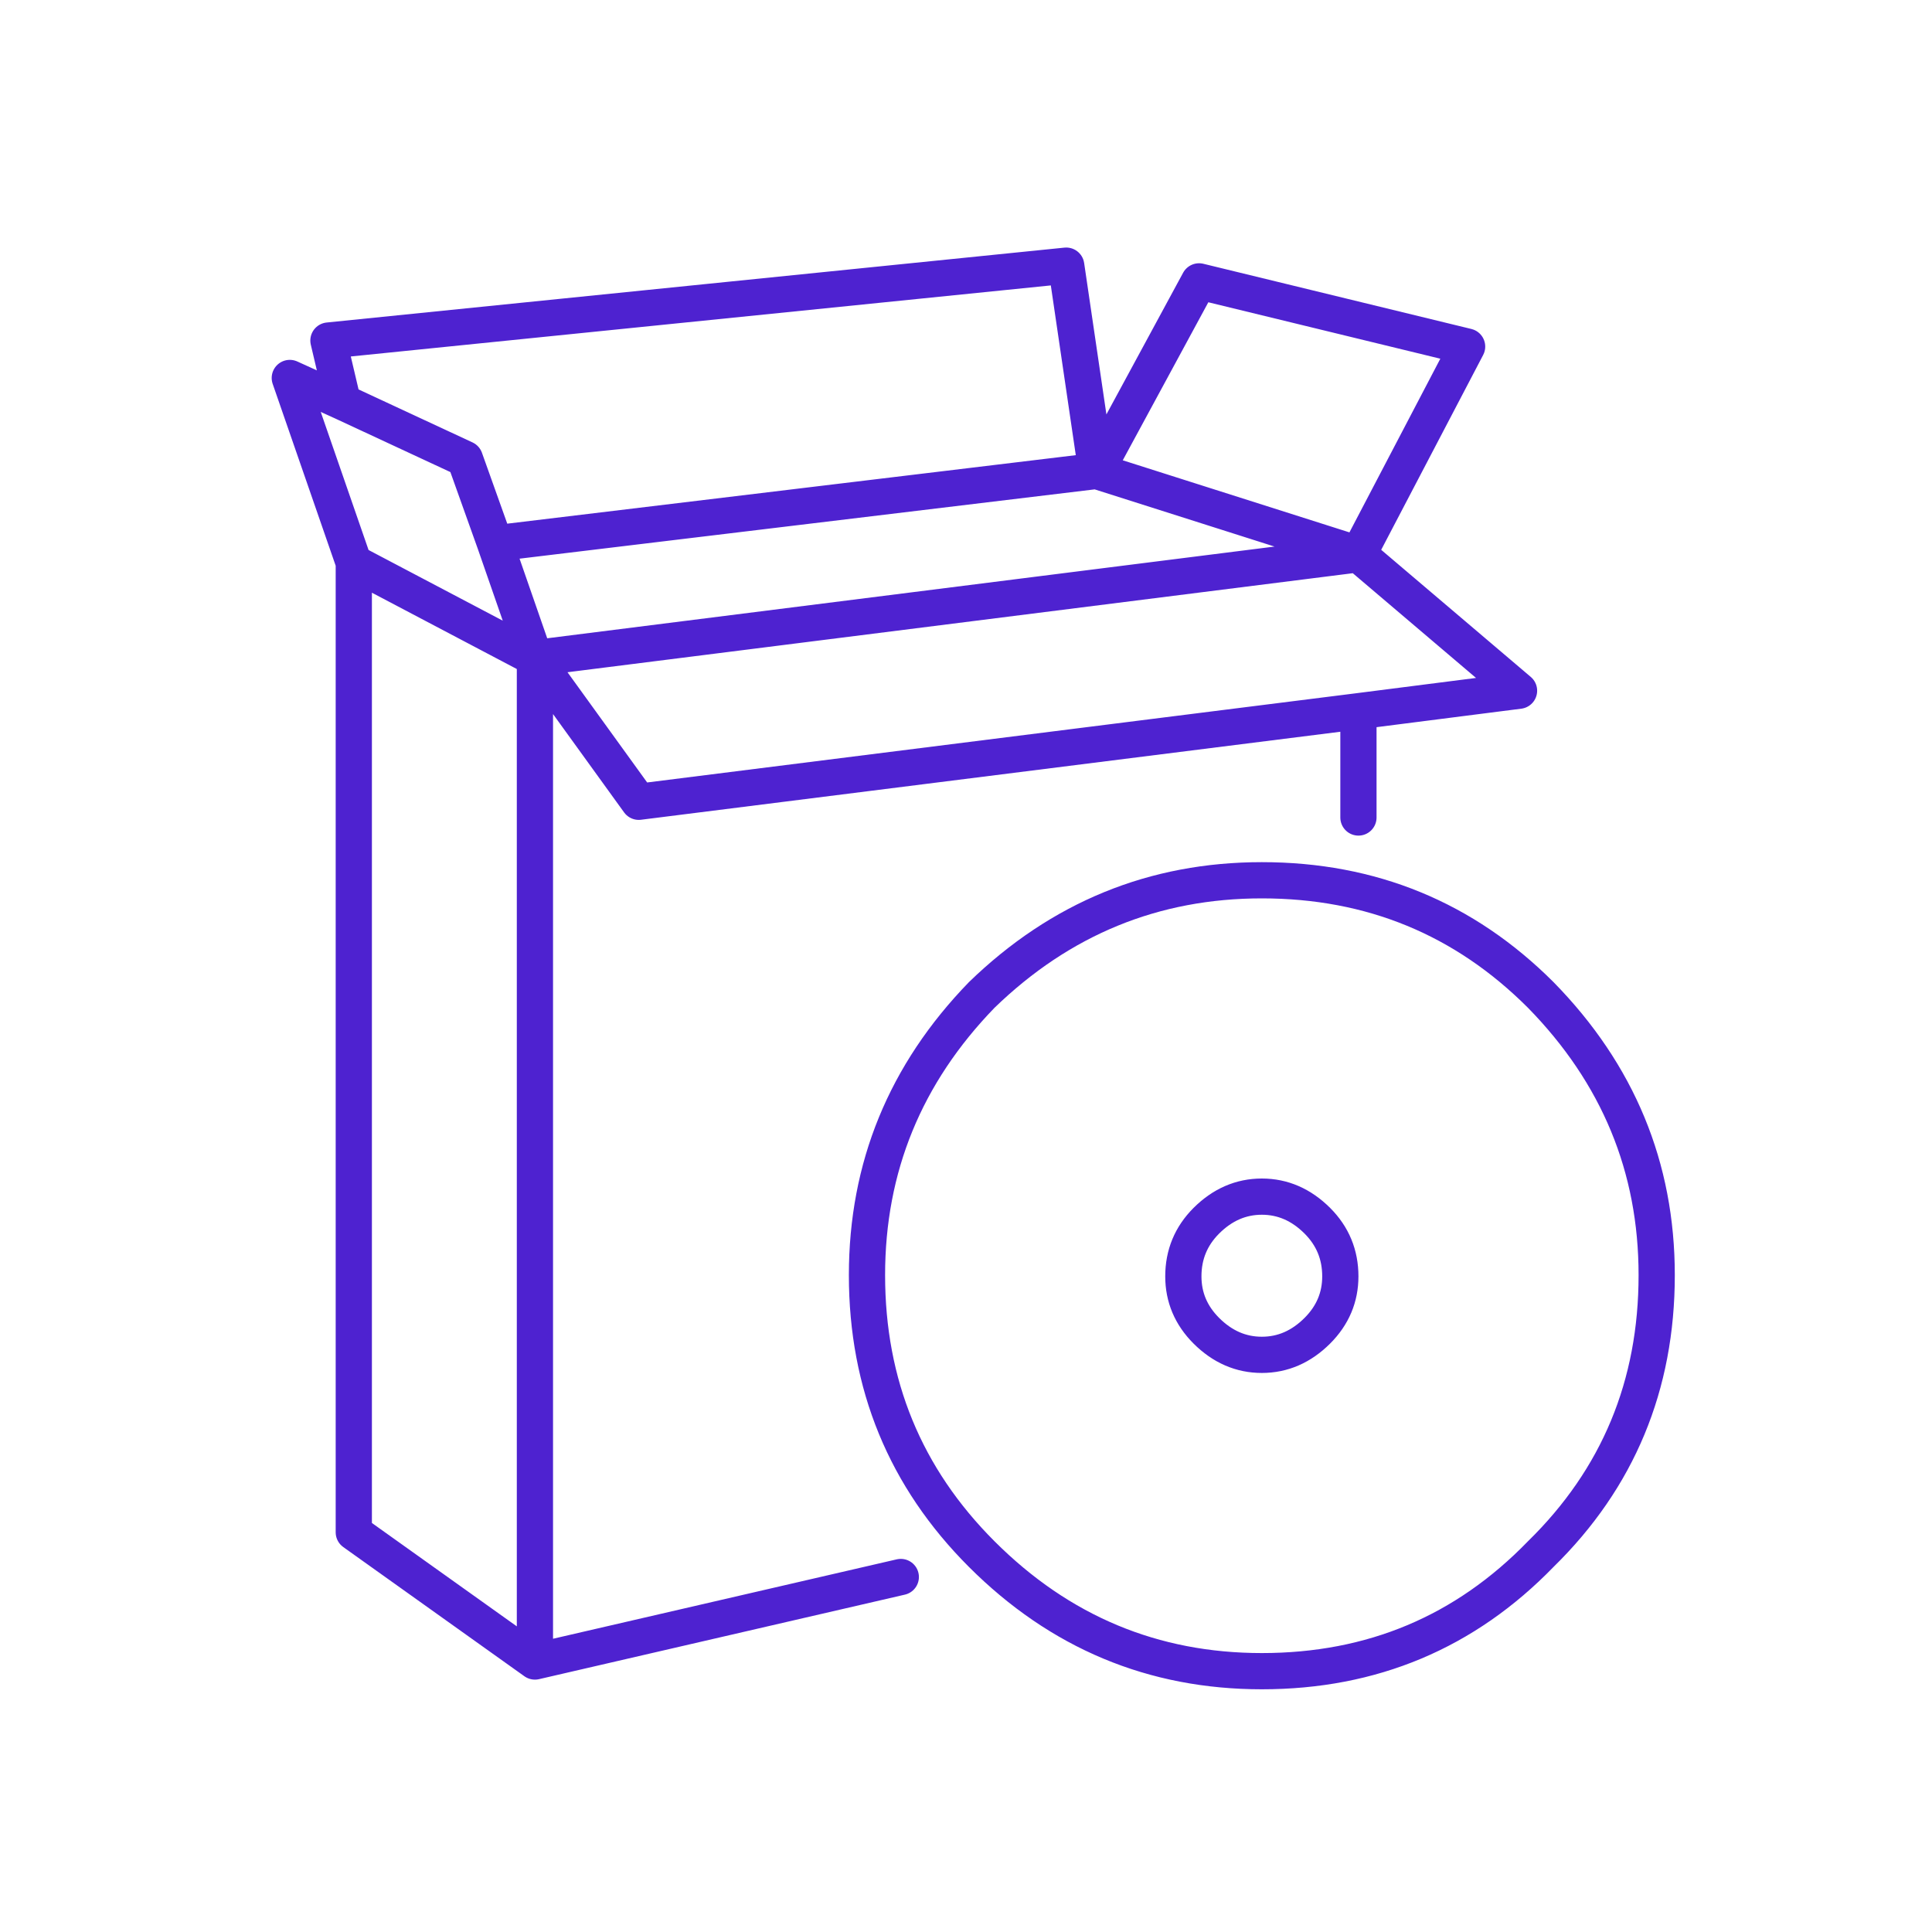 <svg xmlns="http://www.w3.org/2000/svg" width="80" height="80"><path fill="none" stroke="#4E22D0" stroke-linecap="round" stroke-linejoin="round" stroke-width="1.5" d="M68.6 52.8c0 4.566-1.6 8.417-4.8 11.551-3.134 3.232-6.983 4.849-11.55 4.849-4.5 0-8.367-1.617-11.6-4.849-3.167-3.167-4.75-7.018-4.75-11.551 0-4.467 1.583-8.333 4.75-11.6 3.266-3.167 7.134-4.75 11.6-4.75 4.534 0 8.383 1.583 11.55 4.75 3.2 3.267 4.8 7.133 4.8 11.6zm-13.1.051c0 .866-.317 1.616-.95 2.25-.667.666-1.433 1-2.3 1-.867 0-1.633-.334-2.3-1-.633-.634-.95-1.384-.95-2.25 0-.901.317-1.667.95-2.301.667-.666 1.433-1 2.3-1 .867 0 1.633.334 2.3 1 .633.634.95 1.4.95 2.301zM14.65 23.3l7.5 3.95V68.8M20.5 22.5L19.25 19l-5.05-2.349m7.95 10.599l4.3 5.95 29.8-3.75M45.4 19.5l-24.9 3 1.65 4.75 34.1-4.3L45.4 19.5zm-8.1 45.8l-15.15 3.5-7.5-5.35V23.3L12 15.651l2.2 1-.6-2.55L44.15 11l1.25 8.5 4.25-7.849 11.1 2.7-4.5 8.599 6.65 5.651-6.65.849v4.401"/></svg>